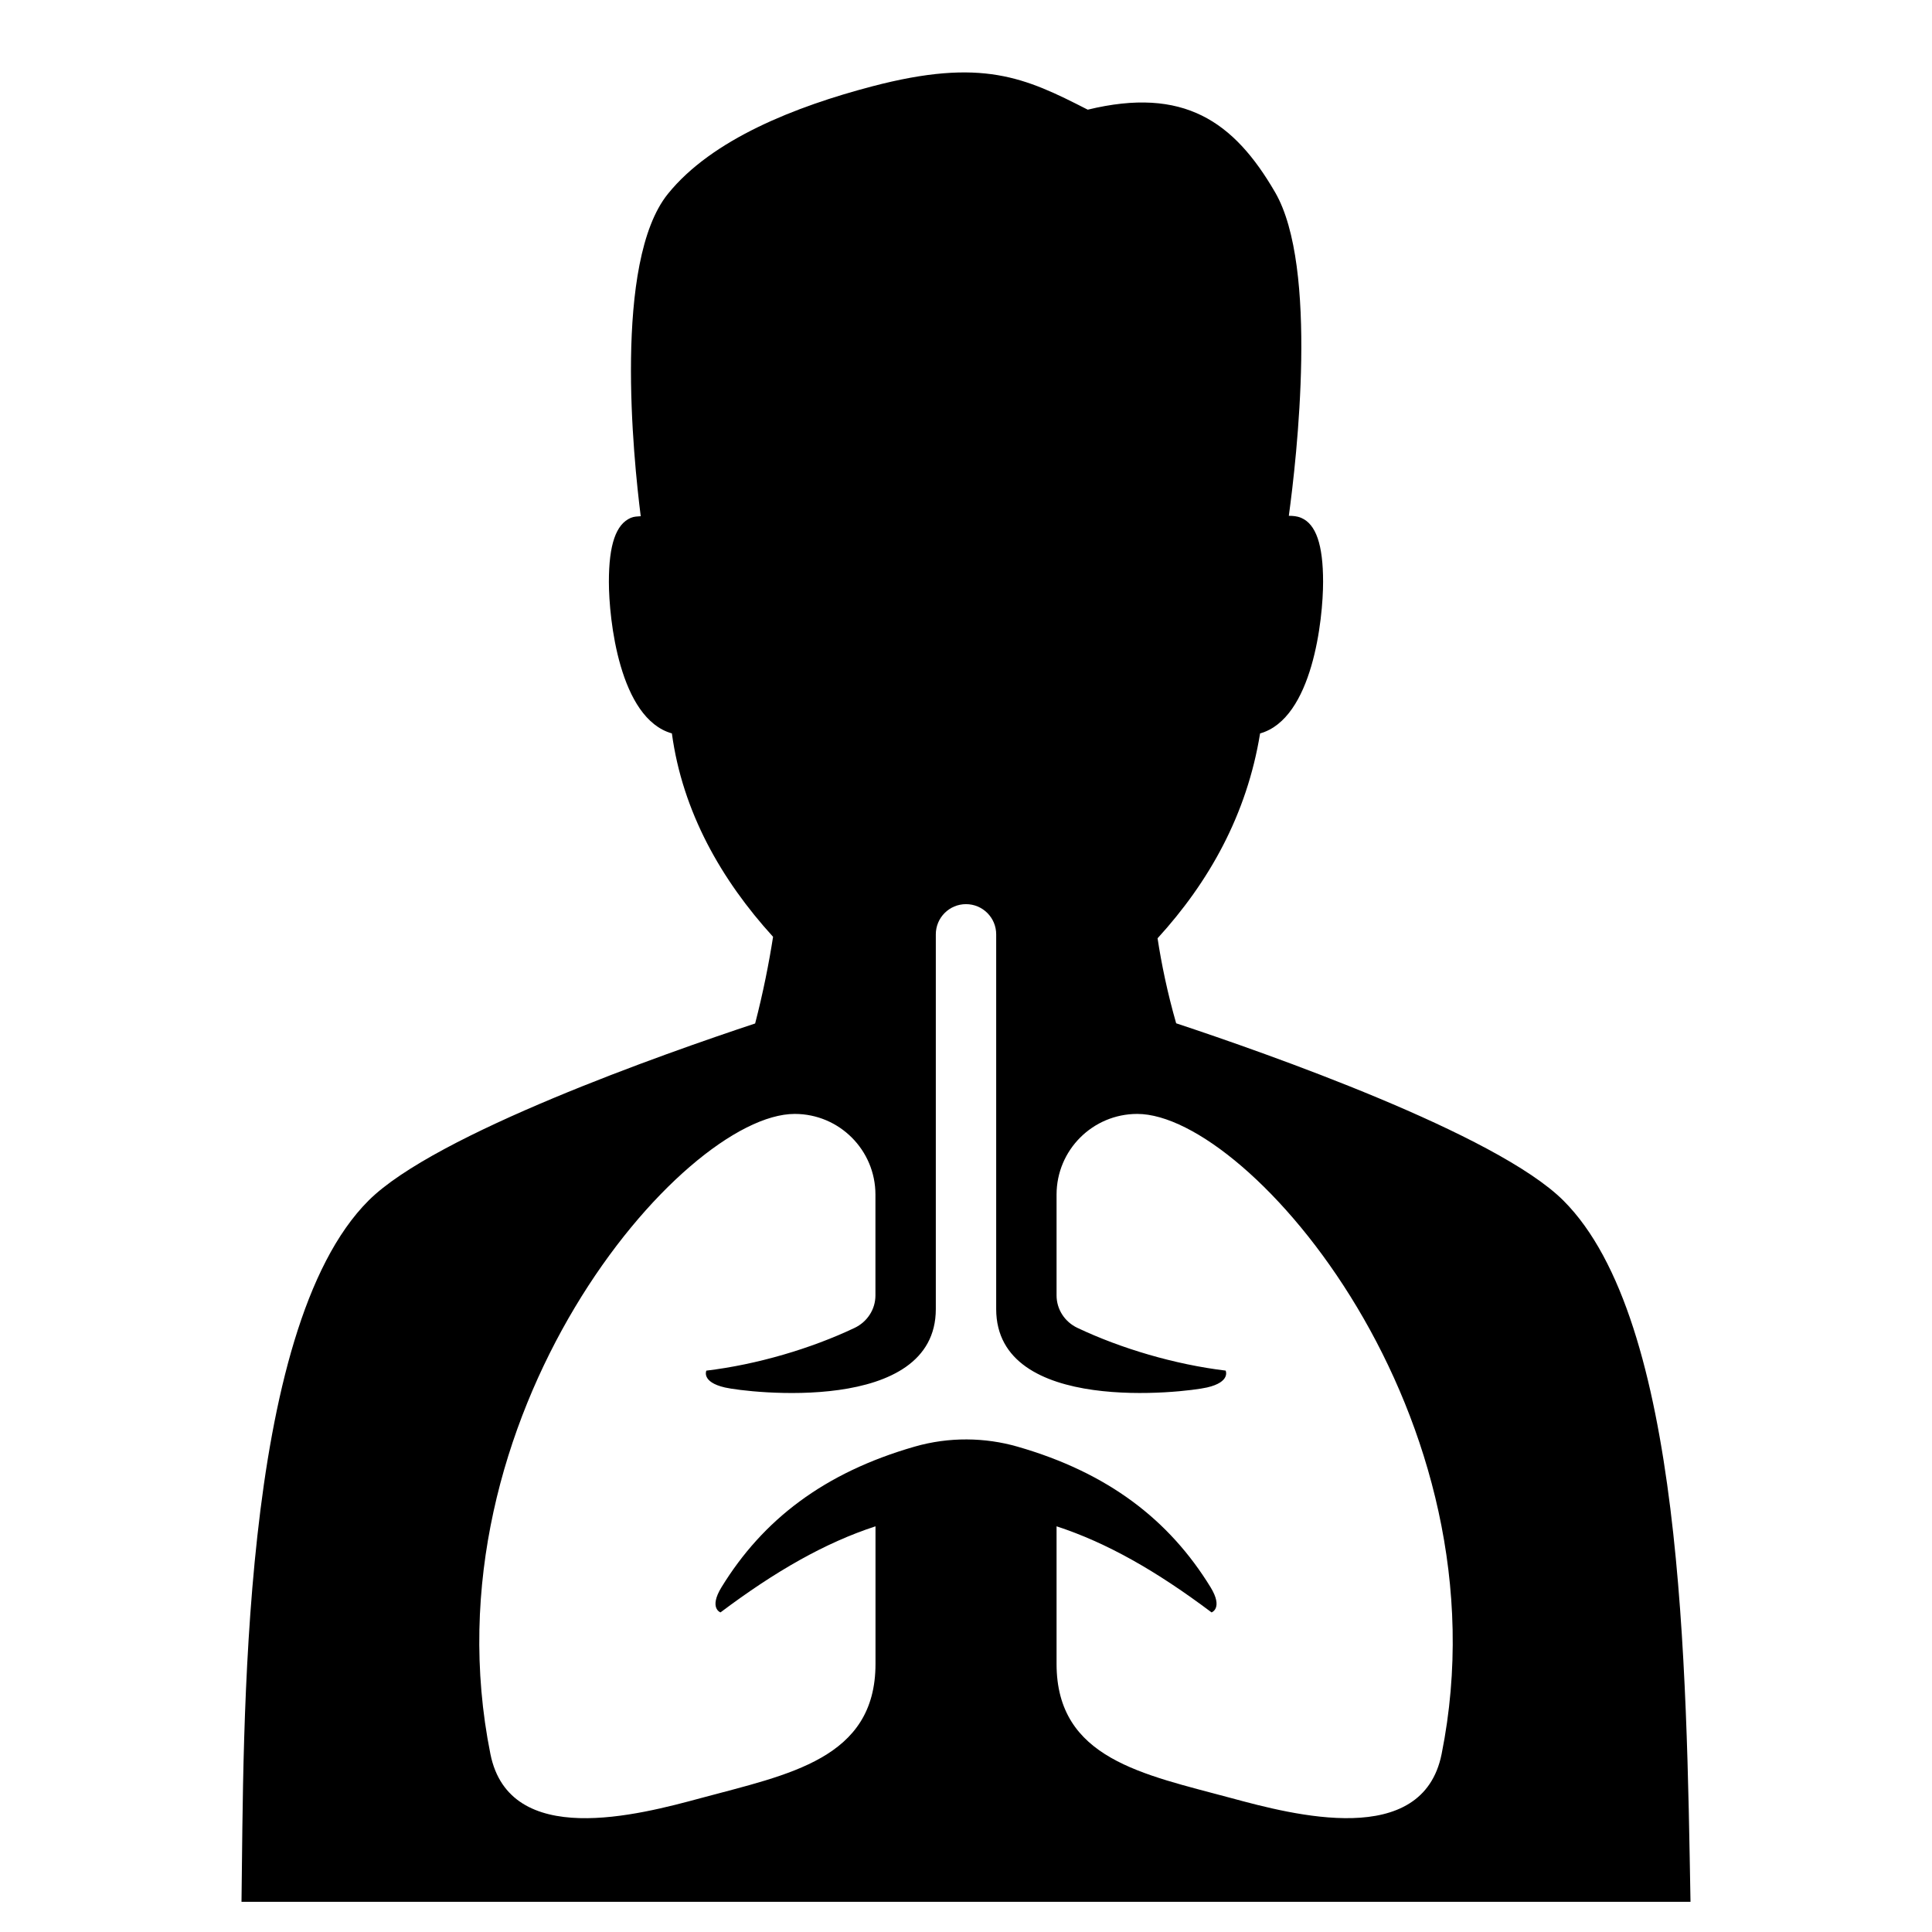 <?xml version="1.0" encoding="utf-8"?>
<!-- Generator: Adobe Illustrator 25.0.0, SVG Export Plug-In . SVG Version: 6.00 Build 0)  -->
<svg version="1.1" xmlns="http://www.w3.org/2000/svg" xmlns:xlink="http://www.w3.org/1999/xlink" x="0px" y="0px"
	 viewBox="0 0 64 64" style="enable-background:new 0 0 64 64;" xml:space="preserve">
<style type="text/css">
	.st0{fill:none;}
</style>
<g id="Box">
	<rect class="st0" width="64" height="64"/>
</g>
<g id="Icon">
	<path d="M51.789,39.77c-2.217-2.211-9.859-4.889-12.827-5.872c-0.288-1.003-0.488-1.972-0.616-2.816
		c1.699-1.86,2.958-4.092,3.396-6.786c1.739-0.49,2.087-3.784,2.087-5.022c0-1.24-0.238-1.91-0.725-2.119
		c-0.141-0.06-0.277-0.067-0.41-0.068c0.26-1.906,0.986-8.239-0.455-10.718c-1.368-2.358-3.033-3.506-6.206-2.736
		c-2.081-1.064-3.498-1.729-7.143-0.772c-2.533,0.665-5.306,1.751-6.767,3.564c-1.811,2.249-1.141,8.757-0.898,10.675
		c-0.109,0.009-0.217,0.007-0.33,0.055c-0.487,0.208-0.725,0.879-0.725,2.118c0,1.239,0.349,4.532,2.087,5.022
		c0.352,2.597,1.637,4.855,3.352,6.738c-0.134,0.858-0.328,1.846-0.594,2.871c-2.982,0.988-10.594,3.659-12.805,5.865
		C7.916,44.054,8.082,57.367,8,63h48C55.862,55.287,55.764,43.735,51.789,39.77z M47.756,58.102
		c-0.633,3.159-4.909,2.019-6.976,1.46C37.872,58.776,35,58.268,35,55.118v-4.557c1.666,0.544,3.31,1.481,5.135,2.852
		c0,0,0.392-0.138-0.033-0.833c-1.37-2.232-3.396-3.796-6.4-4.659c-1.07-0.307-2.262-0.328-3.402,0
		c-3.004,0.863-5.031,2.427-6.4,4.659c-0.426,0.695-0.033,0.833-0.033,0.833c1.825-1.371,3.469-2.308,5.135-2.852v4.557
		c0,3.15-2.872,3.659-5.781,4.445c-2.066,0.559-6.342,1.699-6.976-1.46C14.001,46.919,22.593,36.9,26.327,36.9
		c1.476,0,2.673,1.197,2.673,2.673v3.339c0,0.463-0.272,0.877-0.69,1.076c-1.438,0.683-3.231,1.215-4.911,1.416
		c0,0-0.177,0.377,0.618,0.559C24.756,46.132,31,46.878,31,43.365V30.951c0-0.552,0.448-1,1-1s1,0.448,1,1v12.413
		c0,3.513,6.244,2.768,6.983,2.598c0.795-0.182,0.618-0.559,0.618-0.559c-1.68-0.202-3.472-0.733-4.911-1.416
		C35.272,43.789,35,43.375,35,42.912v-3.339c0-1.476,1.197-2.673,2.673-2.673C41.407,36.9,49.999,46.919,47.756,58.102z"/>
</g>
</svg>
